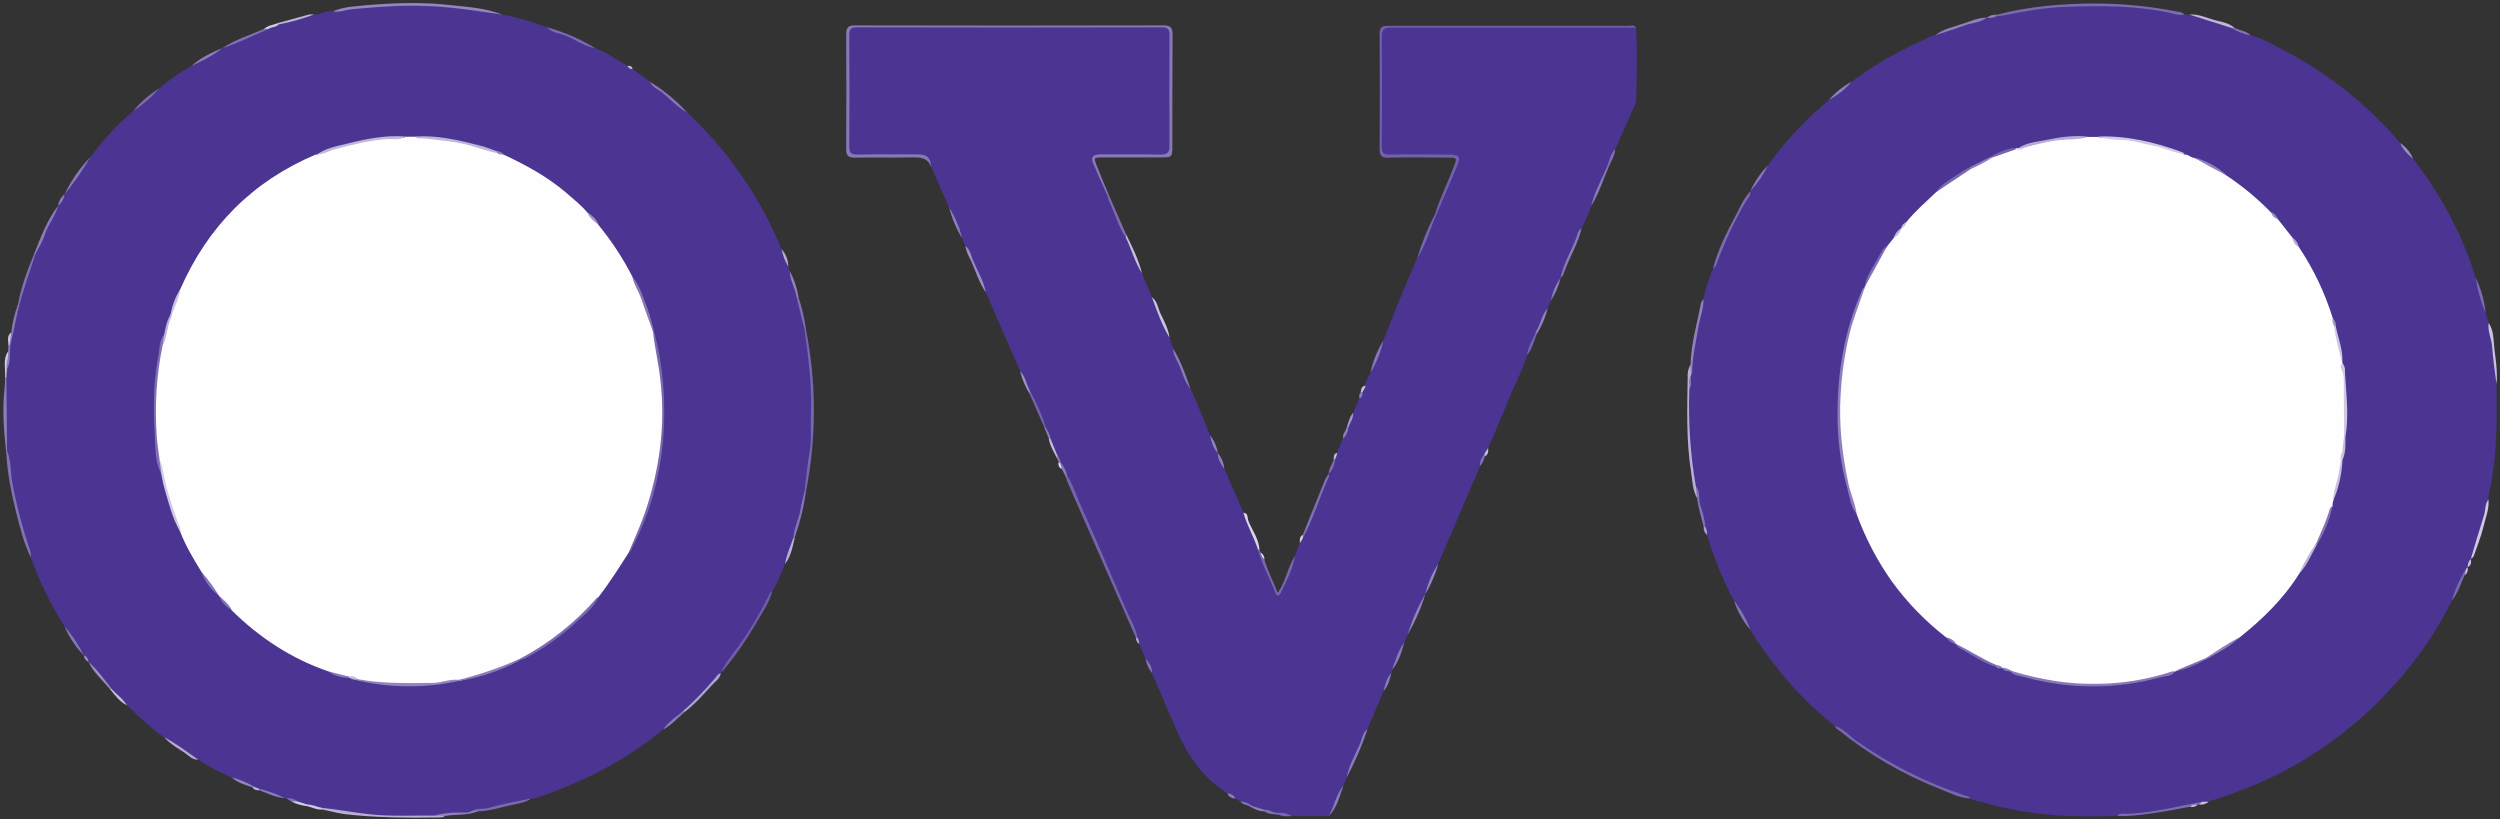 <?xml version="1.0" encoding="utf-8"?>
<!-- Generator: Adobe Illustrator 24.1.1, SVG Export Plug-In . SVG Version: 6.00 Build 0)  -->
<svg version="1.1" id="Layer_1" xmlns="http://www.w3.org/2000/svg" xmlns:xlink="http://www.w3.org/1999/xlink" x="0px" y="0px"
	 viewBox="0 0 1062.4 348.2" style="enable-background:new 0 0 1062.4 348.2;" xml:space="preserve">
<rect x="0" y="0" width="1062.4" height="348.2" fill="#333333" stroke="none"/>
<style type="text/css">
	.st0{fill:#4C3493;}
	.st1{fill:#8879B8;}
	.st2{fill:#7361AB;}
	.st3{fill:#7C6BB0;}
	.st4{fill:#7563AC;}
	.st5{fill:#9486BF;}
	.st6{fill:#7866AE;}
	.st7{fill:#B9AFD5;}
	.st8{fill:#8373B5;}
	.st9{fill:#705DA9;}
	.st10{fill:#7967AE;}
	.st11{fill:#7E6CB1;}
	.st12{fill:#7E6CB2;}
	.st13{fill:#8C7DBA;}
	.st14{fill:#8F80BB;}
	.st15{fill:#8070B3;}
	.st16{fill:#CFC8E2;}
	.st17{fill:#7C6AB0;}
	.st18{fill:#8171B4;}
	.st19{fill:#C9C2DF;}
	.st20{fill:#897AB8;}
	.st21{fill:#AFA3CF;}
	.st22{fill:#8A7BB9;}
	.st23{fill:#7766AE;}
	.st24{fill:#806FB3;}
	.st25{fill:#8877B8;}
	.st26{fill:#9C8EC4;}
	.st27{fill:#8575B6;}
	.st28{fill:#BFB6D8;}
	.st29{fill:#CBC4E0;}
	.st30{fill:#8979B8;}
	.st31{fill:#DAD5E9;}
	.st32{fill:#8A7AB9;}
	.st33{fill:#9284BD;}
	.st34{fill:#7562AC;}
	.st35{fill:#9081BC;}
	.st36{fill:#B4ABD3;}
	.st37{fill:#C7BFDD;}
	.st38{fill:#8778B8;}
	.st39{fill:#7B69AF;}
	.st40{fill:#7D6CB1;}
	.st41{fill:#BDB5D8;}
	.st42{fill:#8473B6;}
	.st43{fill:#8676B6;}
	.st44{fill:#9A8DC3;}
	.st45{fill:#8777B7;}
	.st46{fill:#8F80BC;}
	.st47{fill:#8576B6;}
	.st48{fill:#806EB3;}
	.st49{fill:#897AB9;}
	.st50{fill:#8777B6;}
	.st51{fill:#8D7EBB;}
	.st52{fill:#9485BF;}
	.st53{fill:#8879B7;}
	.st54{fill:#9383BD;}
	.st55{fill:#BBB2D7;}
	.st56{fill:#9082BD;}
	.st57{fill:#9284BE;}
	.st58{fill:#7665AD;}
	.st59{fill:#C4BCDC;}
	.st60{fill:#9E90C5;}
	.st61{fill:#8C7CBA;}
	.st62{fill:#9B8EC3;}
	.st63{fill:#7F6EB2;}
	.st64{fill:#C1B9DA;}
	.st65{fill:#9283BD;}
	.st66{fill:#8E7EBB;}
	.st67{fill:#B6ACD3;}
	.st68{fill:#D1CBE3;}
	.st69{fill:#A498C9;}
	.st70{fill:#D3CDE4;}
	.st71{fill:#D1CAE3;}
	.st72{fill:#8170B3;}
	.st73{fill:#8474B5;}
	.st74{fill:#7E6DB2;}
	.st75{fill:#7967AF;}
	.st76{fill:#8C7DBB;}
	.st77{fill:#8F7FBC;}
	.st78{fill:#C8C0DE;}
	.st79{fill:#8B7CB9;}
	.st80{fill:#C7C0DD;}
	.st81{fill:#C7C0DE;}
	.st82{fill:#AA9ECD;}
	.st83{fill:#C8C1DE;}
	.st84{fill:#D6CFE6;}
	.st85{fill:#E5E2EF;}
	.st86{fill:#AEA3CF;}
	.st87{fill:#C2BADA;}
	.st88{fill:#BFB7D9;}
	.st89{fill:#BEB5D8;}
	.st90{fill:#FEFEFE;}
	.st91{fill:#8E7FBC;}
	.st92{fill:#8878B8;}
	.st93{fill:#B7ADD4;}
	.st94{fill:#8473B5;}
	.st95{fill:#9282BD;}
	.st96{fill:#BDB4D7;}
	.st97{fill:#7D6DB1;}
	.st98{fill:#7462AC;}
	.st99{fill:#8D7DBA;}
	.st100{fill:#C5BDDC;}
	.st101{fill:#B8AED4;}
	.st102{fill:#8E7FBB;}
	.st103{fill:#9586C0;}
	.st104{fill:#A699CA;}
	.st105{fill:#D4CEE5;}
	.st106{fill:#7A68AF;}
	.st107{fill:#9384BE;}
	.st108{fill:#7D6BB2;}
	.st109{fill:#C0B7D9;}
	.st110{fill:#BEB6D8;}
	.st111{fill:#CFC9E2;}
	.st112{fill:#8878B7;}
	.st113{fill:#8374B5;}
	.st114{fill:#BDB4D8;}
	.st115{fill:#CAC2DF;}
	.st116{fill:#8B7CBA;}
	.st117{fill:#8574B6;}
	.st118{fill:#A296C7;}
	.st119{fill:#C3BBDB;}
	.st120{fill:#9487BF;}
</style>
<path class="st0" d="M1025.5,67.6c11.9,15.1,20.9,32.2,26.6,50.5c1.5,4.9,2.9,10,4.2,15l1.3,4.1c2.2,8.6,2.7,17.3,3.3,26
	c0.2,13.7,0.3,27.4-2,41c-0.4,2.7-1.5,5.3-1.4,8.1c-1.6,8.6-4.2,17.1-7.5,25.2l0,0c-0.6,1.1-0.5,2.4-1.3,3.5l0,0
	c-0.3,0.3-0.6,0.7-0.7,1.2c-2,4.4-4.2,8.7-6.1,13.1c-6.4,13-14.7,25.1-24.5,35.8c-14.2,15.9-31.3,28.9-50.3,38.4
	c-9.2,4.4-18.7,8.1-28.5,11.1c-0.8,0.6-1.9,0.3-2.8,0.6c-11.9,2.8-23.9,4.7-36.1,5.5c-19.3,0.8-38.5-0.2-57.1-5.8
	c-1.7-0.5-3.6-0.5-5.2-1.6c-12-3.8-23.6-8.8-34.6-15c-8.1-4.6-15.4-10.2-22.9-15.7c-12.8-9.9-23.3-22-32.5-35.3
	c-1.3-1.8-2.4-3.8-3.6-5.7c-2.4-4.1-4.6-8.2-6.9-12.3c-4.8-8.9-8.6-18.3-11.5-28c-0.6-1.2-0.9-2.4-1.1-3.7
	c-1.3-5.7-2.7-11.5-4.1-17.3c-2.7-13.3-2.9-26.8-2.7-40.3c0.3-1.9,0.5-3.8,0.4-5.7c0-0.4,0.1-0.8,0.2-1.2c0.9-7.8,2-15.6,3.6-23.3
	c0.5-3,1.3-5.9,2.2-8.8c1-4.4,2.4-8.8,4.1-13c3.4-8.3,6.8-16.6,11.2-24.5c1.5-2.7,3.2-5.4,4.6-8.2l0,0c2.4-3.8,4.9-7.4,7.5-11
	c7.4-10.4,16.2-19.7,26-27.9c3.2-2.6,6.4-5,9.5-7.6c10.5-8,22.1-14.2,34.2-19.5c0.4-0.1,0.9-0.2,1.3-0.3c7.1-3.2,14.6-5.3,22-7.5
	l0,0l4.6-1c7.3-1.7,14.7-2.9,22.1-3.6c8-0.7,16.1-0.9,24.1-0.6c6.9,0.1,13.8,0.6,20.6,1.6c4.3,0.5,8.5,1.3,12.7,2.3h2
	c6,1.3,11.9,3.1,17.6,5.2c2.7,1.5,5.7,2.2,8.5,3.6c5.4,1.5,10.2,4.3,15.1,6.9c18.5,9.8,34.9,23,48.4,38.9
	C1021.8,63.1,1023.8,65.2,1025.5,67.6z"/>
<path class="st0" d="M27.4,266.2c-5.8-9.2-10.6-19.1-14.3-29.3c-1.7-6.2-4.1-12.2-5.5-18.5c-1.9-7.5-3.2-15.1-4.1-22.7
	c-0.1-1.6-0.4-3.1-1-4.6c-0.1-10-0.8-20.1,0-30.1v-3.7c0.5-3.4,1.2-6.8,1.4-10.2c0.9-5.1,2.1-10.2,3.3-15.2c2-8.1,4.5-16.1,7.6-23.9
	c2.8-7.1,6.1-14,9.9-20.6l0,0c1.2-1.4,1.6-3.3,2.7-4.8l0,0c3.4-5.4,7-10.7,10.9-15.7c5.4-7.3,11.5-13.9,18.4-19.8
	c3.5-3.4,7.3-6.4,11-9.5c4.2-3.7,8.8-6.9,13.7-9.6c4.2-2.7,8.7-4.9,13-7.5l0,0c6.4-3.1,13.1-5.6,19.5-8.6c1.7-0.5,3.2-1.3,4.8-1.9
	c4.9-1.1,9.7-2.8,14.7-3.8c2.8,0,5.3-1.8,8.1-1.4c23.8-4.3,48.3-3.8,71.9,1.4c6.5,1.2,12.9,3,19.1,5.4c7,2.6,13.7,5.8,20.5,8.9
	c4.9,2,9.2,4.9,13.7,7.5c0.6,0.6,1.5,0.7,2.1,1.3l7.5,5.5c5.2,4.3,10.7,8.4,15.7,13c16.8,15.7,30.2,34.7,39.2,55.9
	c0.3,0.8,0.7,1.5,1,2.2c1.1,2.4,2,4.9,2.8,7.4l0.7,2.1c0.9,3.7,2.7,7.1,3.1,10.9s2.4,9.4,3.4,14.2c3.5,17.5,3.5,35.1,2.3,52.7
	c-0.4,5.1-1.2,10.1-2.3,15.1c-0.9,6.9-3.1,13.5-4.8,20.2c-1,3.8-2.3,7.5-3.8,11.1c-1.8,3.9-3,8-5.4,11.6
	c-6,12.2-13.3,23.7-21.8,34.3c0,0.2-0.1,0.3-0.1,0.5c-4.7,5.8-9.8,11.2-15.3,16.2c-3.2,2.4-6.2,5.2-9.2,7.8
	c-16.1,13.3-34.3,22.5-54,29.1c-0.7,0.2-1.3,0.2-2,0.2c-7.3,2.2-14.7,3.9-22.2,5.1c-1.2,0.1-2.3,0.4-3.3,0.9
	c-5.3,0.7-10.7,0.7-16,1.8c-15.7,0.6-31.4-0.5-46.8-3.3c-2.2-0.3-4.3-1.2-6.5-1.5c-1.6-0.2-3.1-0.7-4.5-1.3
	c-1.7-0.5-3.2-1.3-4.8-1.7h-0.6c-3.7-1.1-7.3-2.4-10.9-3.7c-0.8,0.1-1.6-0.2-2.2-0.8c-3.2-1.6-6.4-2.7-9.5-4.3
	c-4.9-2.2-9.7-4.7-14.3-7.6c-5.2-2.5-9.6-6.3-14.4-9.5S59,304.6,54,299.7c-2.5-2.2-4.8-4.5-7-6.9c-3-3.9-6.3-7.6-9.4-11.5l0,0
	c-0.6-1-1.2-2-2-2.8l0,0C32.8,274.5,30.1,270.3,27.4,266.2z"/>
<path class="st0" d="M410.2,104.5l-1.4-3.4c-1.7-4.4-3.7-8.6-5.5-13l-7.5-17c-0.8-4.2-3.5-5.1-7.5-4.9c-8,0.2-16.1,0-24.2,0.1
	c-2.8,0-3.8-0.9-3.8-3.8c0.1-15.9,0.1-31.8,0-47.7c0-2.6,0.7-3.5,3.5-3.5h130.4c2.8,0,3.6,0.9,3.5,3.5v47c0,3.8-0.7,4.4-4.4,4.4
	h-24.6c-4.5,0-4.5,0.1-3,4.2s3.1,7.3,4.6,11c2.7,6.5,5.1,13.2,8.4,19.4s4.4,10.2,6.6,15.3l4.2,10.1c2.8,5.6,4.9,11.5,7.5,17.2
	l1.5,4.6c2.6,5.6,4.7,11.5,7.4,17.1c2.7,5.6,5.5,13.2,8.3,19.7c1.2,2.5,2,5.2,3.3,7.6l0,0c0.9,2.3,1.8,4.6,2.8,6.8l8.1,18.5
	c2.5,5,4.7,10.2,6.6,15.5c1.9,6,4.6,11.6,7,17.4c0.9,2.2,1.8,1.5,2.6-0.1c2.1-4.7,4.1-9.5,5.7-14.4l2.1-5.4c0.6-0.8,0.1-2.1,1.1-2.7
	c3.8-7.2,6.2-14.9,9.4-22.4c0.8-1.4,1.4-2.8,1.7-4.4l0,0c1.1-1.9,1.9-4,2.5-6.1c0-1,0.4-1.9,1-2.7l2.7-6.2c0.6-1.6,1.7-3.1,1.9-4.8
	s1.6-4,2.3-6l2.7-6.2c0.8-0.8,0.6-2,1-2.9s0.4-1.8,1.1-2.5l2.6-5.6l5.5-13.6c4.6-11.7,9.2-23.3,14.3-34.8c2.8-6.1,4.8-12.5,7.9-18.5
	s5.4-13.7,8.3-20.5c1.6-3.8,1.1-4.6-3-4.6h-24.6c-3.8,0-3.9,0-3.9-3.7c0-16,0.1-32,0-48c0-2.6,0.7-3.2,3.3-3.2h102.3
	c0.9-0.2,1.9,0,2.7,0.4c0.7,10.2,0.3,20.4,0.1,30.6c0,2-1.3,4-2.2,6c-2.2,5.1-4.5,10.2-6.7,15.2c-1.4,2.5-2.1,5.2-3.3,7.7
	c-2.3,5.4-4.7,10.8-6.9,16.3c-1.1,3.3-2.5,6.4-4.1,9.5c-3,7-6.1,14-8.9,21.1l0,0c-1.5,3.2-2.8,6.4-4.1,9.6c-0.5,1.1-1,2.3-1.4,3.4
	c-1.7,3.2-3,6.6-4.4,9.8s-3,6.7-4.4,10.1c-1.7,5.9-4.7,11.3-7,16.9c-3,7.6-6.3,15-9.5,22.5c-0.6,0.8-0.5,1.9-1.1,2.6
	c-1,1.5-1.8,3.2-2.3,5c-5.9,13.9-11.9,27.7-17.8,41.6c-2,4.3-3.7,8.6-5.5,12.9l0,0c-2.7,5.7-5,11.4-7.5,17.2
	c-0.4,1.1-0.9,2.2-1.4,3.3c-2,3.8-3.1,8.1-5.3,11.7l-0.2,1.3c-1.5,2.3-1.9,5.2-3.3,7.6l-6.9,16.3c-3.1,6.8-6,13.6-8.8,20.5l-1.4,3.4
	c-2.4,4.2-3.3,9.1-6.2,13H549c-1.8-0.7-3.7-0.4-5.5-1s-4.1-0.8-6.1-1.4s-3.5-1.3-5.3-1.5s-3.4-1.4-5-2.3l-2.1-1.3
	c-1-0.8-2.3-1.2-3.4-2.1c-10.3-6.6-17-16.1-21.7-27.2l-10.4-24c-0.7-2.1-1.6-4.1-2.7-6.1l-2.7-6.2c-0.5-0.9-0.8-1.8-1.1-2.8
	c-5.6-13.7-11.6-27.1-17.6-40.7c-4-9.3-8-18.7-12.2-27.9c-0.5-2.1-2.2-3.6-2.8-5.7c-0.2-1.3-0.7-2.5-1.5-3.5
	c-1.2-2.1-2.1-4.3-2.8-6.6c-0.3-1.8-1.7-3.2-2-5c-2.1-5.2-4.3-10.4-6.8-15.4c-1.6-2.6-2.2-5.8-3.8-8.4c-4.8-11.1-9.7-22.2-14.5-33.4
	C416,117.7,413.3,111,410.2,104.5z"/>
<path class="st1" d="M470.4,82.6c-2-4.4-4-8.8-5.9-13.3c-1.1-2.4,0-3.7,3-3.7c8.5,0,17-0.1,25.6,0.1c2.9,0,3.9-0.8,3.9-3.9
	c-0.1-15.5-0.1-31.1,0-46.7c0-2.6-0.6-3.5-3.4-3.5c-43.1,0.1-86.2,0.1-129.4,0c-2.5,0-3.3,0.7-3.3,3.3c0.1,15.8,0.1,31.6,0,47.4
	c0,2.8,0.9,3.4,3.5,3.4c8.6-0.2,17.1-0.1,25.6-0.1c4.1,0.1,5.2,1.2,5.8,5.5c-1.6-4.4-5.1-4.3-9-4.2c-7.8,0.2-15.7-0.1-23.6,0.1
	c-2.6,0-3.6-0.8-3.6-3.5c0.1-16.4,0.1-32.8,0-49.2c0-2.7,1.1-3.5,3.6-3.5c43.8,0.1,87.6,0.1,131.3,0c2.7,0,3.8,0.8,3.8,3.7
	c-0.1,15.9-0.1,31.9-0.1,47.8c0,4.4-0.2,4.6-4.6,4.6h-24.9c-4,0-4,0-2.5,3.8s3.2,8,4.9,11.9C470.8,82.9,470.6,82.9,470.4,82.6z"/>
<path class="st2" d="M695.2,11.7H591.3c-3.3,0-4.2,0.9-4.1,4.2c0.1,15.4,0.1,30.7,0,46.1c-0.1,3.1,0.9,3.8,3.8,3.7
	c8.2-0.2,16.4,0,24.6,0c4.6,0,5.3,0.8,3.6,4.8c-3,7.4-6.2,14.6-9.3,21.9c-0.4-0.3-0.5-0.6-0.2-1c2.2-7.2,5.6-13.9,8.2-20.8
	c1.3-3.5,1.3-3.6-2.3-3.6c-8.6-0.1-17.1-0.2-25.6,0c-3,0.1-3.7-0.9-3.7-3.7c0.1-16.3,0.1-32.7,0-49.1c0-2.5,0.9-3.2,3.4-3.2h102.8
	C693.4,10.9,694.5,10.5,695.2,11.7z"/>
<path class="st3" d="M928.4,6.2c-2.4,0.5-4.8-0.4-7-0.9c-14.4-3-28.9-2.9-43.4-2.4c-9.1,0.3-18,1.9-26.9,3.7l-2.7,0.3
	c-0.2-0.2-0.3-0.3-0.2-0.4s0.1-0.2,0.2-0.2c13.8-3.6,27.9-4.8,42.1-4.8c11.8,0,23.5,1.2,35.1,3.5C926.7,5,927.6,5.5,928.4,6.2z"/>
<path class="st4" d="M453.4,202c2.4,3.5,3.6,7.6,5.3,11.5c6.8,15.2,13.4,30.4,19.9,45.7c1.7,3.9,4,7.5,4.8,11.8
	c-0.1,0.2-0.4,0.3-0.5,0.2c-0.1,0-0.1-0.1-0.2-0.2l-29.4-66.9c-0.1-0.2,0-0.4,0-0.7c-0.4-0.3-0.4-0.9,0-1.3
	C453.3,202.1,453.3,202,453.4,202z"/>
<path class="st5" d="M213.4,6.2c-7.2-1-14.3-2.2-21.5-2.9c-7.4-0.8-14.9-1-22.3-0.8c-6.9,0.3-13.8,0.8-20.7,1.5
	c-2.4,0.3-4.8,1.4-7.4,0.8c4.6-2,9.5-2.1,14.3-2.6c11.9-1,24-1.4,36,0C199,3,206.4,3.4,213.4,6.2z"/>
<path class="st6" d="M341.9,208.9c0.7-5.5,1.1-11,2.1-16.5s0.4-10.8,0.6-16.3c0.6-12.1-1.1-24.1-2.7-36.1c0.2-0.4,0.4-0.4,0.6,0
	c4.5,22.7,4.5,46.2,0,68.9C342.3,209.2,342.1,209.2,341.9,208.9z"/>
<path class="st6" d="M779.9,308.6c3.6,1,5.9,4,8.8,6.1c14.1,10,29.7,17.8,46.1,23.3c0.9,0.3,2,0.3,2.6,1.3
	c-4.7-0.1-8.9-2.4-13.2-4.1c-15.5-6.1-29.9-14.5-42.8-24.9C780.8,309.8,779.9,309.6,779.9,308.6z"/>
<path class="st7" d="M717.9,165.3c-0.5,13.9,0.4,27.8,2.8,41.5c0.2,1.6,1.6,3.1,0.5,4.9c-1.9-3.4-2-7.2-2.5-10.8
	c-2.2-13.4-1.7-27-1.5-40.5c-0.2-1.9,0.3-3.8,1.2-5.5c0.7,1.6,0.7,3.3,0.1,4.9l0,0C717.6,161.5,718.6,163.5,717.9,165.3z"/>
<path class="st8" d="M3,191.6c1.9,4.5,1.4,9.3,2.3,13.9c1.7,9.2,4.1,18.2,7,27.1c0.7,1.3,0.9,2.8,0.8,4.3c-3-6-4.5-12.5-6.2-18.9
	c-2-8.3-3.8-16.7-4.2-25.3C2.4,192.2,2.5,191.9,3,191.6z"/>
<path class="st7" d="M136.8,343.3c7,0.7,13.9,2.1,20.9,2.8c8.9,0.9,17.9,0.4,26.8,0.5c1.5-0.2,3-0.6,4.4,0.3
	c-0.8,0.6-1.8,0.4-2.7,0.5c-13.2,0.2-26.4,0.1-39.5-1.4c-3.3-0.4-6.6-1.4-9.9-2c-0.2-0.2-0.3-0.3-0.2-0.5
	C136.6,343.4,136.7,343.3,136.8,343.3z"/>
<path class="st9" d="M306.4,285.5c2.8-5.3,6.8-9.8,10.1-14.7c3.8-5.8,7.2-11.7,10.3-17.9c0.2-0.7,0.7-1.4,1.4-1.7
	c-1.5,5.4-4.7,9.9-7.5,14.7c-3.8,6.4-8,12.6-12.8,18.3C307.5,284.8,307.1,285.4,306.4,285.5z"/>
<path class="st10" d="M550.3,236.2c-0.9,5.7-3.6,10.7-6.1,15.9c-0.4,0.8-1.4,1.7-2.1,0c-2.4-6.3-5.8-12.1-7.5-18.6
	c0.3-0.4,0.5-0.3,0.6,0.1l0.6,1.3c0.8,0.8,0.9,1.9,1.5,2.8c1.3,4.8,3.7,9.1,5.7,14.3C546.5,246.8,547.3,240.9,550.3,236.2z"/>
<path class="st11" d="M743.8,81.3c0.3,1.9-1.2,3.1-2,4.5c-5,8.6-9.2,17.7-12.6,27.1c-0.1,0.4-0.8,0.7-1.2,1.1
	c2.1-8,5.8-15.3,9.7-22.6C739.5,87.9,741.1,84.2,743.8,81.3z"/>
<path class="st12" d="M899.7,346.7c1.3-1.4,3.2-0.8,4.8-0.9c10.7-0.4,21-3.2,31.4-5.1c0.3,1.2-1,0.7-1.4,1.2h-0.6
	c-1,0.4-2.1,0.4-3.1,0.9c-9.1,1.7-18.2,3.5-27.4,4L899.7,346.7z"/>
<path class="st13" d="M3,191.6l-0.3,1.1c-1-9-1.8-18-0.8-27.1c0.2-1.7,0.2-3.4,0.3-5.1s0.3-0.4,0.5-0.1L3,191.6z"/>
<path class="st14" d="M718.5,159.8c0-1.7-0.1-3.3-0.1-4.9c0.2-8.9,2.8-17.3,4.4-25.9c0.1-0.7,0.8-1.4,1.1-2
	c0.2,4.2-1.6,8.1-2.2,12.2c-1,6.3-2.5,12.6-2.6,19C719.1,158.7,718.7,159.2,718.5,159.8z"/>
<path class="st15" d="M564.6,201.3c0.1,0.5,0.3,1,0.1,1.4c-3.9,8.5-6.5,17.6-11,25.9c-0.3-0.4-0.4-0.9-0.1-1.3l9.6-23.7
	C563.6,202.8,564.2,202.1,564.6,201.3z"/>
<path class="st16" d="M1050,237.5c1.8-6.1,3.6-12.3,5.6-18.5c0.7-2.2,0.3-4.8,1.9-6.7c0.4,4.1-1.3,7.9-2.2,11.8s-2.7,8.2-4.1,12.3
	C1051,236.9,1050.4,237.2,1050,237.5z"/>
<path class="st17" d="M200.3,344.7c2.2-1.5,4.8-0.7,7.2-1.3c6-1.8,12.2-2.8,18.3-4.1c-3,2.1-6.6,2.3-9.9,3.1s-8.3,2.3-12.7,2.4
	C202.3,345.2,201.2,345.2,200.3,344.7z"/>
<path class="st18" d="M15.1,107.9c-2.6,7.9-5.4,15.8-7.5,24c-0.5-0.7-0.5-1.6,0-2.3c1.3-7.5,4-14.7,6.9-21.7
	C14.7,107.6,14.9,107.6,15.1,107.9z"/>
<path class="st19" d="M1060.9,163.2c-0.7-5.4-1.5-10.9-1.9-16.3c-0.3-3.3-2-6.3-1.4-9.7c2.2,3.3,2,7.2,2.4,10.8
	S1061.5,158.1,1060.9,163.2z"/>
<path class="st20" d="M663.2,118.1c1.2-6.1,4.5-11.4,6.7-17.1c0.5-1.3,0.6-3.1,2.2-4c-1.4,6.1-4.6,11.6-6.9,17.3
	C664.6,115.6,664.5,117.2,663.2,118.1z"/>
<path class="st21" d="M290.7,301.8c4.6-4.1,8.9-8.6,12.9-13.3c0.8-0.9,1.4-2.1,2.7-2.5c-0.3,2.5-2.5,3.7-3.9,5.3
	c-3.7,4.1-7.4,8.3-11.9,11.6c-0.3-0.3-0.2-0.7,0-1C290.6,301.9,290.6,301.8,290.7,301.8z"/>
<path class="st14" d="M844.3,7.5c-3,2.3-6.7,2.2-10,3.5s-8,2.7-12,4c3.6-2.8,8-3.6,12.1-5S840.8,7.5,844.3,7.5z"/>
<path class="st22" d="M572.3,330.4c0.9-5,3.5-9.4,5.5-14c1-2.2,1.1-4.9,3.3-6.5C578.8,317,575.8,323.8,572.3,330.4z"/>
<path class="st13" d="M15.1,107.9h-0.6c2.8-7.1,5.5-14.3,10.2-20.5c-1.1,4.3-4.1,7.7-5.5,11.9C17.8,103.5,16.5,105,15.1,107.9z"/>
<path class="st3" d="M253,20.5c-4.7-0.8-8.6-3.8-13-5.5c-2.6-0.9-5.5-1.1-7.5-3.4C239.7,13.6,246.6,16.6,253,20.5z"/>
<path class="st23" d="M609.7,91.3c0.1,0.3,0.2,0.7,0.2,1c-2.4,5.9-4.2,12.2-7.7,17.6C604.1,103.5,606.6,97.2,609.7,91.3z"/>
<path class="st24" d="M114.2,12.3c-6.6,2.7-13,6.1-19.8,8.2c5.5-3.7,11.8-5.6,17.8-8.2C112.8,11.9,113.6,11.9,114.2,12.3z"/>
<path class="st25" d="M292,47.8c-4.2-2.2-7.3-5.9-11-8.8c-1.7-1.2-3.9-2-4.7-4.2C282.1,38.4,287.4,42.7,292,47.8z"/>
<path class="st26" d="M410.2,104.5c2.2,1.6,2.4,4.2,3.4,6.4c1.9,4.4,4.4,8.6,5.4,13.4c-3.1-4.3-4.4-9.5-6.7-14.2
	C411.3,108.4,410.6,106.5,410.2,104.5z"/>
<path class="st12" d="M470.4,82.6h0.7l7.5,17.1c0.4,0.3,0.4,0.9,0,1.3c0,0-0.1,0.1-0.1,0.1c-3-4.4-4.4-9.6-6.6-14.4
	C471.3,85.4,470.8,84,470.4,82.6z"/>
<path class="st27" d="M341.9,208.9h0.6c-0.9,6.7-2.6,13.3-4.8,19.7c-0.2,0.4-0.4,0.4-0.6,0.1c0.3-4.3,2.4-8.1,3.1-12.3
	C340.6,213.9,341.3,211.4,341.9,208.9z"/>
<path class="st28" d="M948.1,11.8l-17.7-5.6c4-0.4,7.6,1.6,11.4,2.5s5.4,1.3,7.7,3C949.1,12,948.5,12.1,948.1,11.8z"/>
<path class="st29" d="M497,143.5c-3.3-5.4-5.3-11.3-7.5-17.2c2.3,1.6,2.5,4.4,3.5,6.6S496.6,139.6,497,143.5z"/>
<path class="st30" d="M38.3,66.9c-3.2,5.5-6.8,10.8-10.9,15.7C30.2,76.8,33.8,71.5,38.3,66.9z"/>
<path class="st31" d="M535.2,233.6h-0.6c-1.7-5.4-4.7-10.3-6.2-15.7c2.1,0.1,1.7,2.1,2,3.1C531.9,225.2,535,228.8,535.2,233.6z"/>
<path class="st32" d="M505.9,165.2c-2.8-3.2-3.5-7.5-5.4-11.2c-0.9-1.9-2-3.7-2-5.9C501.8,153.4,503.9,159.3,505.9,165.2z"/>
<path class="st33" d="M598.2,269.7c1.8-6,4.3-11.8,7.5-17.2C603.9,258.5,601.3,264.3,598.2,269.7z"/>
<path class="st34" d="M437.6,165.9c2.8,5,5.1,10.3,6.8,15.7c-0.2,0.3-0.4,0.3-0.6,0l-6.3-14.3C437.2,166.9,437.2,166.3,437.6,165.9z
	"/>
<path class="st35" d="M200.3,344.7h2.9c-4.6,2-9.6,1.2-14.3,2.1l-4.4-0.3c3.6-0.8,7.2-1.3,10.9-1.2
	C197.1,345.3,198.8,345.6,200.3,344.7z"/>
<path class="st30" d="M676.2,87.5c1.4-5.9,4.3-11.1,6.7-16.5c0.1-0.2,0.4-0.3,0.5-0.2c0.1,0,0.1,0.1,0.2,0.2
	C681.2,76.5,679.5,82.3,676.2,87.5z"/>
<path class="st36" d="M69.8,313.3c5.1,2.7,9.7,6.2,14.4,9.5c-2.4,0.2-3.9-1.6-5.6-2.8S72.2,316.2,69.8,313.3z"/>
<path class="st37" d="M478.5,101.1c0.1-0.5,0.1-0.9,0.1-1.4c2.6,5.3,5.3,10.6,6.7,16.5C482.3,111.5,480.9,106.1,478.5,101.1z"/>
<path class="st38" d="M7.6,129.6v2.3c-1,5-2.1,10-3.2,15c-0.3,0-0.6-0.4-0.5-0.7c0,0,0,0,0,0c-0.3-1.7,0.1-3.4,0.9-4.9
	C5.2,137.3,6.1,133.4,7.6,129.6z"/>
<path class="st39" d="M1041.9,255.3c1.4-4.8,3.4-9.4,6.1-13.6c0.7,1.1-0.3,1.8-0.6,2.7C1045.7,248.1,1044.5,252.1,1041.9,255.3z"/>
<path class="st40" d="M1056.3,133.1c-2-4.8-3.4-9.8-4.2-15C1054.4,122.8,1055.8,127.9,1056.3,133.1z"/>
<path class="st41" d="M133.4,6.2c-4.9,1.8-9.9,3.2-15,4.2c-0.2-0.2-0.3-0.3-0.2-0.5s0.1-0.2,0.2-0.2l11.7-3.2
	C131.2,6.1,132.3,6,133.4,6.2z"/>
<path class="st42" d="M721.2,211.7c-0.2-1.7-0.4-3.3-0.5-4.9c2.1,2.2,1,5.1,1.8,7.7c1.1,3,1.9,6.2,2.2,9.4c-0.1,0.2-0.4,0.3-0.5,0.2
	c-0.1,0-0.1-0.1-0.2-0.2C723,219.8,721.7,215.8,721.2,211.7z"/>
<path class="st43" d="M736.9,255.3c2.9,3.7,5.3,7.9,6.9,12.3C740.7,264,738.4,259.8,736.9,255.3z"/>
<path class="st44" d="M37.6,281.3c3.8,3.3,6.7,7.4,9.8,11.4c-0.2,0.3-0.5,0.4-0.7,0.1C43.5,289,39.8,285.8,37.6,281.3z"/>
<path class="st45" d="M587.9,144.7c-1.1,4.8-2.9,9.4-5.5,13.6C583.4,153.5,585.3,148.9,587.9,144.7z"/>
<path class="st46" d="M94.4,20.5c-3.9,3.2-8.5,5.3-13,7.5C85.2,24.6,89.7,22.4,94.4,20.5z"/>
<path class="st47" d="M27.4,266.2c3.3,3.7,6,7.8,8.2,12.3C32.1,274.9,29.4,270.8,27.4,266.2z"/>
<path class="st11" d="M67.7,37.6c-3.2,3.6-6.9,6.8-11,9.5C59.8,43.3,63.5,40.1,67.7,37.6z"/>
<path class="st48" d="M342.5,140h-0.6c-1.2-4.6-2.3-9.2-3.4-13.7c0.1-0.2,0.4-0.3,0.7-0.2c0,0,0.1,0.1,0.1,0.1
	C340.8,130.7,341.9,135.3,342.5,140z"/>
<path class="st49" d="M564.7,346.8c2.3-4.2,3.1-9.2,6.2-13C569.3,338.3,568.3,343.1,564.7,346.8z"/>
<path class="st50" d="M751.3,70.3c-1.9,4-4.5,7.7-7.5,11C745.6,77.2,748.1,73.5,751.3,70.3z"/>
<path class="st51" d="M403.3,88.1c2.6,4,4.4,8.4,5.5,13C406.3,97.1,404.5,92.7,403.3,88.1z"/>
<path class="st52" d="M605.7,252.5c1-4.6,2.9-9,5.5-12.9C610,244.1,608.1,248.5,605.7,252.5z"/>
<path class="st53" d="M591.5,284.7c1.5-4,2.6-8.2,5.3-11.7C595.6,277.2,594.4,281.4,591.5,284.7z"/>
<path class="st46" d="M786.8,34.8c-2.6,3.1-5.9,5.7-9.5,7.6C779.9,39.3,783.2,36.7,786.8,34.8z"/>
<path class="st22" d="M290.7,301.8c-0.1,0.4-0.1,0.8-0.2,1.1c-2.8,2.5-5.3,5.4-8.7,7.1C284.1,306.6,287.7,304.5,290.7,301.8z"/>
<path class="st54" d="M652.9,140.6c1.9-3,2.2-6.8,4.8-9.5c-1,3.9-2.6,7.6-4.7,11C652.5,141.7,652.5,141.2,652.9,140.6z"/>
<path class="st55" d="M337.1,228.7h0.6c-0.9,3.9-1.6,7.7-4.1,11C334.2,235.8,335.9,232.3,337.1,228.7z"/>
<path class="st49" d="M110.1,335.2c3.8,0.9,7.5,2.2,11,4c-3.9-0.3-7.4-2-10.9-3.4c-0.3-0.1-0.4-0.3-0.3-0.4S110,335.2,110.1,335.2z"
	/>
<path class="st56" d="M339.3,126.2h-0.8c-0.5-3.8-2.9-7-2.8-10.9C337.5,118.7,338.7,122.4,339.3,126.2z"/>
<path class="st57" d="M98.5,330.4c3.4,0.8,6.6,2.2,9.6,4c-0.1,0.3-0.4,0.4-0.6,0.3c-0.1,0-0.1-0.1-0.2-0.1
	C104.2,333.5,101,332.7,98.5,330.4z"/>
<path class="st58" d="M652.9,140.6c0,0.5,0,1,0.1,1.5c-1.2,3.1-2,6.3-4.1,8.9C649.4,147.2,651.5,144.1,652.9,140.6z"/>
<path class="st59" d="M46.7,292.8h0.7c2.2,2.3,4.9,4.2,6.6,7C50.8,298.2,48.8,295.4,46.7,292.8z"/>
<path class="st60" d="M437.6,165.9c0,0.4-0.1,0.9-0.1,1.4c-1.8-3-3.2-6.2-4-9.6C435.8,160,436.1,163.2,437.6,165.9z"/>
<path class="st61" d="M659.1,127.7c0.6-3.5,2-6.8,4.1-9.6C662.4,121.5,661,124.8,659.1,127.7z"/>
<path class="st16" d="M2.7,160.4H2.2c0.2-3.7-1.1-7.6,1.2-11c1.2,2.6-0.5,5-0.5,7.6L2.7,160.4z"/>
<path class="st13" d="M2.9,157.1c-0.6-2.6,0.9-5.1,0.5-7.6c0.1-0.9,0.1-1.8,0.2-2.6s0.2-0.4,0.4-0.2l0.4,0.2
	C4,150.3,4.7,153.9,2.9,157.1z"/>
<path class="st27" d="M948.1,11.8h1.4c2.3,1.2,5.1,1.3,7,3.3C953.5,14.5,950.7,13.4,948.1,11.8z"/>
<path class="st62" d="M1025.5,67.6c-2.2-2-4.4-4-5.5-6.8C1022.5,62.5,1024.4,64.8,1025.5,67.6z"/>
<path class="st63" d="M683.6,71h-0.7c1-2.6,1.3-5.5,3.5-7.5C686.2,66.3,684.6,68.6,683.6,71z"/>
<path class="st64" d="M446.4,186.4c0.9,2.3,1.9,4.5,2.8,6.8c0.4,0.3,0.4,0.9,0,1.3c0,0-0.1,0.1-0.1,0.1c-1.3-2.7-3-5.2-3.4-8.2
	C445.9,186,446.2,186,446.4,186.4z"/>
<path class="st65" d="M517.5,192.5c-2-2.1-2.7-4.8-3.3-7.6C515.9,187.1,517.1,189.7,517.5,192.5z"/>
<path class="st61" d="M588,293.6c0.6-2.8,1.3-5.5,3.3-7.6C590.6,288.7,590,291.4,588,293.6z"/>
<path class="st66" d="M520.3,199.3c-1.4-2-2.9-4.1-2.8-6.8C519.1,194.4,520.1,196.8,520.3,199.3z"/>
<path class="st67" d="M335,113.3c-1.4-2.3-2.4-4.8-2.8-7.4C334,108,335,110.6,335,113.3z"/>
<path class="st68" d="M118.4,9.7v0.7c-1.1,1.3-3,0.9-4.2,1.9h-2C113.9,10.7,116.3,10.6,118.4,9.7z"/>
<path class="st32" d="M453.4,202c-0.1,0.5-0.1,0.9-0.1,1.4l-2.1-4.1c-0.5-0.7-0.9-1.5-1-2.3c0-0.3,0.2-0.6,0.5-0.6
	C452,198,453,199.9,453.4,202z"/>
<path class="st69" d="M575,175.5c0.2,2.3-1.2,4.1-2,6.1c-0.3,0.3-0.5,0.3-0.7,0C573.1,179.5,573.4,177.2,575,175.5z"/>
<path class="st70" d="M126.5,340.6l4.1,1.3c0.3,0.2,0.3,0.3,0.3,0.5l-0.3,0.2c-2.4-0.3-4.7-0.9-6.8-2
	C124.6,340.1,125.7,340.1,126.5,340.6z"/>
<path class="st71" d="M130.6,342.6v-0.7c2.2,0,4.1,1,6.2,1.4v0.7C134.6,344.2,132.7,343.1,130.6,342.6z"/>
<path class="st72" d="M537.3,344.1c2.2-0.2,4,1.7,6.2,1.3c0.2,0.2,0.2,0.4,0.2,0.6l-0.2,0.2c-2.1-0.2-4.3-0.1-6.2-1.4
	c-0.2-0.2-0.3-0.3-0.2-0.5L537.3,344.1z"/>
<path class="st73" d="M486.8,279.9c1.6,1.7,2.9,3.6,2.7,6.1C488.1,284.2,487.2,282.1,486.8,279.9z"/>
<path class="st74" d="M567.4,195.2c-0.4,2.3-0.9,4.5-2.8,6.1c0.1-2.2,1.5-4,2.2-6C566.9,195,567.1,194.9,567.4,195.2z"/>
<path class="st75" d="M543.5,346.2v-0.8c1.9-0.1,3.8,0.4,5.5,1.4C547.1,346.9,545.2,347.1,543.5,346.2z"/>
<path class="st18" d="M629,198c-0.5-2.2,1.1-3.8,2-5.5c0.5,0.5,0.4,0.9,0,1.4C630.7,195.4,630,196.8,629,198z"/>
<path class="st76" d="M537.3,344.1v0.7c-2.3,0-4.2-1-6.2-2.1c0.2-0.3,0.5-0.4,0.8-0.3c0,0,0.1,0,0.1,0.1L537.3,344.1z"/>
<path class="st77" d="M572.3,181.6h0.7c-0.1,1.8-0.9,3.5-2.2,4.7C570.3,184.5,572,183.2,572.3,181.6z"/>
<path class="st16" d="M4,146.7l-0.4,0.2c0-2-0.9-4.1,1.2-5.6C4.5,143.1,4.3,144.9,4,146.7z"/>
<path class="st13" d="M27.4,82.6c-0.2,1.9-1.2,3.6-2.7,4.8C24.9,85.5,25.9,83.8,27.4,82.6z"/>
<path class="st61" d="M446.4,186.4h-0.7l-1.9-4.8h0.6C445.1,183.2,446.3,184.6,446.4,186.4z"/>
<path class="st63" d="M126.5,340.6h-2.7l-2.1-1.3C123.4,339,125.2,339.5,126.5,340.6z"/>
<path class="st24" d="M532,342.5l-0.9,0.2c-1.3-0.8-3.1-0.6-4-2.1C528.9,340.6,530.7,341.3,532,342.5z"/>
<path class="st35" d="M521.6,337.2c1.4,0,2.7,0.8,3.4,2.1C523.5,339.4,522.2,338.6,521.6,337.2z"/>
<path class="st14" d="M848.4,6.3v0.6c-1.2,0.7-2.7,0.9-4.1,0.6C845.5,6.6,846.9,6.1,848.4,6.3z"/>
<path class="st78" d="M1048.7,241c-0.1-1.3,0.4-2.6,1.3-3.5C1050.2,238.9,1050.3,240.2,1048.7,241z"/>
<path class="st79" d="M579,166.6c0.1,1.1,0,2.2-1.3,2.7c-0.3-1,0-2,0.6-2.8C578.6,166.2,578.8,166.2,579,166.6z"/>
<path class="st80" d="M631,193.9v-1.4l1.4-2.1C632.5,191.8,632.5,193.2,631,193.9z"/>
<path class="st81" d="M934.5,341.9l1.4-1.2h2.7C937.5,341.7,936,342.1,934.5,341.9z"/>
<path class="st32" d="M449.1,194.6c0-0.5,0.1-1,0.1-1.4s1.3,2,1.5,3.2l-0.3,0.3h-0.3l-0.2-0.3C449.7,195.8,449.4,195.2,449.1,194.6z
	"/>
<path class="st82" d="M724,223.9h0.7c0.6,1,0.9,2.2,0.7,3.4C724.4,226.5,723.9,225.2,724,223.9z"/>
<path class="st83" d="M579,166.6h-0.7c0.1-1.1,0.2-2.2,1.5-2.6S579.4,165.7,579,166.6z"/>
<path class="st78" d="M1047.4,244.4l0.6-2.7l0.7-0.7C1048.8,242.3,1048.7,243.6,1047.4,244.4z"/>
<path class="st44" d="M35.6,278.5c1.2,0.4,2,1.5,2,2.8C36.5,280.8,35.7,279.7,35.6,278.5z"/>
<path class="st84" d="M553.6,227.3c0.1,0.4,0.1,0.9,0.1,1.3c-0.4,0.8-0.8,1.5-1.3,2.2C552.3,229.4,552.2,228.1,553.6,227.3z"/>
<path class="st85" d="M449.9,196.5l0.5,0.2c0.3,0.9,0.6,1.8,0.8,2.6C450.1,198.8,449.5,197.6,449.9,196.5z"/>
<path class="st81" d="M930.8,342.9c0.8-1.1,1.9-1,3.1-0.9C933.1,342.8,931.9,343.1,930.8,342.9z"/>
<path class="st86" d="M482.7,271h0.7c0.5,0.8,0.8,1.7,0.7,2.7C483.2,273.1,482.7,272.1,482.7,271z"/>
<path class="st87" d="M567.4,195.2h-0.6c-0.1-1.2,0-2.3,1.3-2.8C568.4,193.5,567.5,194.3,567.4,195.2z"/>
<path class="st88" d="M268.8,29.3c-0.9,0.2-1.9-0.4-2.1-1.3C267.7,27.9,268.6,28,268.8,29.3z"/>
<path class="st31" d="M537.3,237.7c-0.9-0.7-1.4-1.7-1.5-2.8C536.8,235.4,537.4,236.5,537.3,237.7z"/>
<path class="st89" d="M107.3,334.6l0.8-0.2l2,0.8c0,0.2,0,0.4,0.1,0.6C109.1,336,107.9,335.6,107.3,334.6z"/>
<path class="st90" d="M967.9,93l6.3,8c1,1.3,1.7,2.9,2.8,4.1c6.2,9.3,11,19.4,14.3,30c0.4,1.2,0.8,2.4,1,3.7
	c-0.3,2.4,1.1,4.4,1.4,6.6c0.3,2.2,1.3,5.9,1.7,8.9l0,0c1.3,7.8,1.3,15.6,1.3,23.4c0.1,2.6-0.5,5.2-0.3,7.8c0,2.3-0.2,4.6-0.6,6.9
	c-0.5,1.4-0.8,2.9-0.8,4.4c-0.4,5.6-2.4,10.9-3.6,16.4c-0.1,0.6-0.1,1.2-0.2,1.9c-2.1,5.2-3.7,10.7-6.5,15.7s-4.8,8.9-7.7,13.1
	c-6.7,10.7-15.6,19.3-25.4,27.1c-4.8,3.2-9.6,6.3-14.4,9.2c-4.2,2-8.6,3.8-13,5.2l0,0c-7.9,2.9-16.2,4.7-24.6,5.4
	c-13.7,1.3-27.5,0-40.6-4.1l-3.3-0.8c-1.3-1.1-3.2-0.8-4.6-1.9l0,0c-1-0.4-2-0.7-3.1-1c-5.9-2.5-11.5-5.6-16.7-9.2l0,0
	c-1.3-1-2.7-1.8-4.1-2.8c-8.9-6.9-16.7-14.9-23.3-24c-6.2-8.8-11.2-18.4-14.9-28.5c-4.2-12.3-6.7-25.1-7.3-38.1
	c-0.8-13,0.8-25.7,3.7-38.3c1.5-6.9,3.9-13.5,7-19.8h-0.1c2.6-6.2,5.8-12.2,9.7-17.7l2.7-3.4c1.2-1.3,2.3-2.7,3.3-4.2l0,0
	c0.8-0.8,1.5-1.7,2.1-2.6c3.7-4.6,8.1-8.4,12.3-12.4c4.6-4,9.7-7.5,15.1-10.4c2.9-1.6,6-3,8.9-4.8s6.7-3.2,10.5-3.5
	c1.2,0,2.4-0.4,3.3-1.2c2.6,0.2,4.8-1.1,7.2-1.6c6.6-1.5,13.3-1.5,19.9-2.3h4.2c3.1,0.7,6.4,0.5,9.6,0.8c9.3,1.1,18.5,3.4,27.3,6.7
	c1.6-0.2,2.6,1.4,4.1,1.4c4.8,2.1,9.3,4.7,13.7,7.5c6.9,4.6,13.3,9.9,19,15.8C966,91.3,966.9,92.2,967.9,93z"/>
<path class="st91" d="M792.4,122.2c-2,6.3-4.5,12.3-6.2,18.7c-2.2,8.8-3.5,17.8-4,26.8c-0.8,12.6,0.6,25,3.2,37.4
	c0.9,4.5,3,8.7,3.6,13.3c-2.6-3.2-3-7.3-4-11c-2.9-10.4-4.2-21.1-4.1-31.8c0-17.7,2.9-34.9,10-51.3
	C791.2,123.5,791.3,122.5,792.4,122.2z"/>
<path class="st92" d="M855.4,285.3c11.8,3.5,23.8,5.6,36.1,5.3c10.3-0.1,20.6-1.8,30.4-4.9c0.7-0.3,1.5-0.5,2.3-0.4
	c-1.3,2.3-4,1.9-6,2.5c-18.8,5.2-38.8,5.2-57.6,0c-2.1-0.6-4.6-0.5-6.2-2.4C854.6,285,855,285,855.4,285.3z"/>
<path class="st71" d="M928.4,65.5c-4.9-0.5-9.3-3-14.2-3.8s-7.8-2.1-11.8-2.2s-7.4-0.3-10.9-1.5c12.4-0.4,24.3,2.4,35.9,6.7
	C927.8,64.8,928.1,65.2,928.4,65.5z"/>
<path class="st16" d="M996.1,185.7c0-6.8,0-13.6-0.1-20.4c0-3,0.4-6.1-1.2-8.9c-0.5-0.7,0.2-1.5,0.6-2.2c0.9,1.1,1.3,2.4,1.1,3.8
	c0.5,9.3,1.8,18.5,0.2,27.7C996.5,186,996.3,186,996.1,185.7z"/>
<path class="st93" d="M887.3,58.1c-2.9,1.1-6.1,1.1-9.2,1.2c-6.2,0.3-12.2,1.9-18.2,3.5c-0.6,0.5-1.4,0.5-2,0
	c3.8-2.4,8.3-2.6,12.6-3.5S881.6,57.3,887.3,58.1z"/>
<path class="st63" d="M802,104.5c-3.2,5.9-6.4,11.8-9.7,17.7c0.7-5.1,3.9-9,6.2-13.3C799.4,107.3,800.1,105.4,802,104.5z"/>
<path class="st74" d="M831.3,273.7c5.8,2.8,11.1,6.4,17.1,8.9c0.2,0.2,0.2,0.5,0,0.7c0,0-0.1,0.1-0.1,0.1c-5.6-1.8-10.4-5.1-15.5-8
	C832.1,275.1,831.5,274.5,831.3,273.7z"/>
<path class="st39" d="M837.5,71.8l-15.1,10.1c3-4.2,7.6-6.3,11.7-9.2c1.1-0.7,2.2-1.3,3.3-1.8C837.7,71.1,837.7,71.5,837.5,71.8
	C837.5,71.8,837.5,71.8,837.5,71.8z"/>
<path class="st94" d="M984.4,230.7c2-4.8,4.3-9.5,5.7-14.5c0.2-0.5,0.7-0.8,1.1-1.2c-1.2,6-3.6,11.8-6.9,17
	C984,231.6,984,231.1,984.4,230.7C984.4,230.7,984.4,230.7,984.4,230.7z"/>
<path class="st37" d="M991.4,213.1c0.1-4.5,2.1-8.7,2.7-13.2c0.1-1.1,0.4-2.2,0.6-3.3s0.4-0.3,0.7,0
	C995,202.3,993.7,207.9,991.4,213.1z"/>
<path class="st56" d="M937.1,279.8c4.8-3,9.4-6.4,14.5-8.9c-4,3.9-8.9,6.4-13.6,9C937.6,280.2,937.3,280.2,937.1,279.8z"/>
<path class="st95" d="M946.2,74.4c-4.7-2.2-9.3-4.7-13.7-7.5C937.6,68.3,942.3,70.9,946.2,74.4z"/>
<path class="st16" d="M995.4,154.3c-1.4-5.2-2.9-10.3-3.5-15.7c0.1-0.2,0.4-0.3,0.5-0.2c0.1,0,0.1,0.1,0.2,0.2
	C993.6,143.8,995.8,148.8,995.4,154.3z"/>
<path class="st96" d="M984.4,230.7c0,0.4-0.1,0.8-0.1,1.3c-2.3,4-3.9,8.4-7.3,11.8C979.1,239.2,981.5,234.8,984.4,230.7z"/>
<path class="st97" d="M937.1,279.8h0.9c-4.3,2.5-8.7,4.8-13.8,5.4L937.1,279.8z"/>
<path class="st98" d="M856.5,63.5l-10,3.5c-0.4,0.3-0.7,0.2-1-0.2c3.5-1.9,7-3.8,11.1-3.9c0.2,0.1,0.3,0.3,0.2,0.4L856.5,63.5z"/>
<path class="st99" d="M845.5,66.8l1,0.2c-2.9,1.9-5.9,3.5-9,4.8c-0.1-0.3-0.1-0.6-0.1-0.9L845.5,66.8z"/>
<path class="st37" d="M996.1,185.7h0.6c0,3.3,0.2,6.6-1.2,9.7c-0.7-0.9-0.7-2.1-0.2-3C995.6,190.2,995.8,187.9,996.1,185.7z"/>
<path class="st100" d="M808,96.9c-0.3,1.9-1.6,3.4-3.3,4.2C805.3,99.4,806.4,97.9,808,96.9z"/>
<path class="st101" d="M977,105.1c-1.6-0.8-2.6-2.3-2.8-4.1C975.6,101.9,976.6,103.4,977,105.1z"/>
<path class="st74" d="M827.2,270.9c1.7,0.3,3.2,1.3,4.1,2.8C829.6,273.5,828,272.4,827.2,270.9z"/>
<path class="st102" d="M855.4,285.3h-1c-1.3-0.1-2.7,0.1-3.3-1.5C852.8,283.7,854,284.7,855.4,285.3z"/>
<path class="st14" d="M717.9,165.3c0.1-1.9-0.7-3.8,0.6-5.5C718.3,161.6,719.1,163.5,717.9,165.3z"/>
<path class="st103" d="M967.9,93c-1.4-0.3-2.4-1.4-2.7-2.8C966.5,90.6,967.5,91.7,967.9,93z"/>
<path class="st104" d="M992.6,138.6h-0.7c-0.6-1-0.9-2.3-0.6-3.5C992.1,136.2,992.8,137.2,992.6,138.6z"/>
<path class="st16" d="M995.3,192.4c0.1,1,0.1,2,0.2,3c-0.1,0.4-0.1,0.8-0.1,1.2h-0.7C994.8,195.2,994.3,193.7,995.3,192.4z"/>
<path class="st100" d="M810.1,94.3c0,1.4-0.9,2.1-2.1,2.6C808.1,95.6,809.1,94.9,810.1,94.3z"/>
<path class="st102" d="M848.3,283.4c0-0.3,0.1-0.5,0.1-0.8c1,0,2,0.5,2.7,1.3C850.1,284,849.1,284.3,848.3,283.4z"/>
<path class="st105" d="M856.5,63.5c0.1-0.2,0.1-0.4,0.1-0.6h3.3C859,64,857.7,63.4,856.5,63.5z"/>
<path class="st90" d="M76.6,122.9c11.7-26.6,30.6-45.8,57.5-57.2h0.6c11.6-4.4,23.6-7.2,36-7.2c0.6,0,1.2,0.1,1.6-0.4h4.1
	c3.9,0.7,7.8,0.5,11.7,1.1c5.6,0.8,11.2,2,16.7,3.6c2,0.6,4,1.4,6.1,1.9c1.1,0.2,2.1,0.5,3.1,1c9.5,4.4,18.6,9.4,26.6,16.2
	c3.1,2.7,6.3,5.2,9,8.4c2.7,3.2,3.4,3.4,4.8,5.4c5.5,6.7,10.3,14,14.3,21.8c3.4,6.4,6,13.2,7.9,20.2c0.4,1.2,0.8,2.3,1.3,3.4
	c-0.1,3,1.2,5.8,1.7,8.7s1.4,8.7,1.7,13.1s1.1,9.2,0.7,13.8c-0.5,9.4-1.7,18.8-3.6,28.1c-2.5,10.4-6.3,20.5-11.2,30
	c-4.1,6.4-8.2,12.9-12.9,19c-9.5,11.1-20.4,20.3-33.7,26.4c-6.2,3.3-12.9,5.8-19.8,7.4c-2.2,0.6-4.2,1.9-6.6,1.5
	c-12.9,2.4-26.2,2.5-39.2,0.2l-2.4-0.2c-1.4-0.6-2.8-1-4.2-1.4c-3.1-0.4-6.1-1.2-8.9-2.4c-15.7-5.4-29.2-14.3-41-25.9
	c-1.6-2.3-3.9-3.9-5.4-6.2l0,0c-2.8-3.1-5.4-6.6-7.5-10.2c-3.4-5.5-6.7-11-9-17c-4.1-10.1-7.1-20.7-9.2-31.4
	c-2.3-10.3-1.4-20.7-1.2-31.1c0.1-5.5,1-10.9,2.6-16.1c0.7-4.1,2.2-8.1,3.3-12.2S75.1,127,76.6,122.9z"/>
<path class="st106" d="M267.2,234.8c2.3-5.7,4.9-11.2,6.9-17c6.2-18.3,8.8-37.1,6.5-56.5c-0.7-6.8-2.4-13.6-3.1-20.4
	c-0.2-0.4-0.2-0.8,0.2-1.1c2.2,8,3.6,16.3,4.2,24.6c0.6,7.9,0.5,15.8-0.2,23.7c-0.7,7.1-2,14.1-3.8,21c-2.1,8-5.2,15.8-9,23.2
	C268.5,233.2,268.3,234.3,267.2,234.8z"/>
<path class="st18" d="M69.1,146.8c-2.6,12.6-3.4,25.5-2.5,38.4c0.2,3.3,0.8,6.7,1.2,10s1.6,4,0.7,6.1c-2.1-4-2.4-8.5-2.6-12.7
	c-0.6-12.5-1.1-25,1.4-37.3c0.6-3.1,0.3-6.6,2.5-9.3C70.7,143.7,69.3,145.2,69.1,146.8z"/>
<path class="st107" d="M151.9,288.6c10.7,2,21.5,1.7,32.2,1.6c3.7-0.1,7.1-1.7,10.8-1.3c0.2,0.1,0.3,0.2,0.2,0.3s-0.1,0.2-0.2,0.2
	c-14.7,3.2-29.9,3-44.5-0.6C150.8,288.4,151.4,288.3,151.9,288.6z"/>
<path class="st108" d="M220.9,280c12.4-6.6,23.6-15.4,32.8-26l0.6-0.2c-2.1,4.7-6.3,7.6-9.9,11c-6.4,5.9-13.6,11-21.3,15l-2.2,0.8
	c-0.3-0.2-0.3-0.3-0.3-0.4S220.8,280,220.9,280z"/>
<path class="st109" d="M172.3,58c-2.3,1.7-5.1,1-7.5,1.1c-7.8,0.5-15.2,2.4-22.7,4.4c-2.5,0.6-4.7,2.2-7.4,2.1
	c4.1-2.8,8.8-3.6,13.4-4.7C156,58.9,164.1,57.4,172.3,58z"/>
<path class="st110" d="M211.2,65c-4.1-0.7-8-2.2-11.9-3.3c-6.5-1.7-13.1-2.2-19.7-2.9c-1.1-0.1-2.3,0.4-3.2-0.8
	c9.7-0.6,18.9,1.6,28.1,4c2.3,0.6,4.5,1.5,6.7,2.3c0.2,0.2,0.3,0.3,0.2,0.5S211.3,65,211.2,65z"/>
<path class="st111" d="M68.5,201.3c-0.2-2-0.5-4-0.7-6.1c1.7,3.9,1.9,8.3,3.1,12.3c1.4,5,3,10,4.9,14.9c0.4,1.1,1.2,2.3,0.8,3.6
	c-3.3-5.6-4.8-11.9-6.6-18C69.3,205.8,69,203.6,68.5,201.3z"/>
<path class="st13" d="M220.9,280v0.6c-8.1,4.4-16.9,7.3-26,8.8v-0.5C203.8,286.7,212.5,283.7,220.9,280z"/>
<path class="st112" d="M277.7,139.8c-0.1,0.4-0.1,0.7-0.2,1.1c-1.7-4.7-3.5-9.4-5.1-14.2c-1.1-3.1-3.1-5.9-3.7-9.2
	c3.5,4.3,4.8,9.6,6.8,14.6C276.4,134.6,277,137.3,277.7,139.8z"/>
<path class="st113" d="M85.6,243c2.8,3.2,5.3,6.6,7.5,10.2C89.6,250.6,87,247.1,85.6,243z"/>
<path class="st114" d="M69.1,146.8c0.2-1.6,0.4-3.2,0.7-4.8s1-5.8,2.7-8.3c0.4,0.4,0.5,1.1,0.1,1.5
	C70.9,138.9,71.1,143.2,69.1,146.8z"/>
<path class="st115" d="M72.6,135.2c-0.1-0.5-0.1-1-0.1-1.5c0.6-3.8,2-7.5,4.1-10.8C76.1,127.3,73.7,131,72.6,135.2z"/>
<path class="st116" d="M139.5,285.3l8.8,2.2c0.2,0.1,0.3,0.2,0.2,0.4c0,0.1,0,0.1-0.1,0.2C145.2,287.9,142.1,287.3,139.5,285.3z"/>
<path class="st117" d="M93.1,253.2c2,1.9,4.3,3.5,5.4,6.2C96.1,257.8,94.1,256,93.1,253.2z"/>
<path class="st118" d="M254.4,95.6c-2-1.5-3.9-3-4.8-5.4C251.6,91.6,253.5,93.1,254.4,95.6z"/>
<path class="st119" d="M148.4,288.1c0-0.2,0-0.4-0.1-0.6c1.4-0.2,2.7-0.2,3.6,1.1l-1.5,0.2L148.4,288.1z"/>
<path class="st120" d="M211.2,65c0-0.3,0.1-0.5,0-0.7c1.1-0.1,2.1,0.4,2.8,1.3C213,65.9,212,65.6,211.2,65z"/>
</svg>
